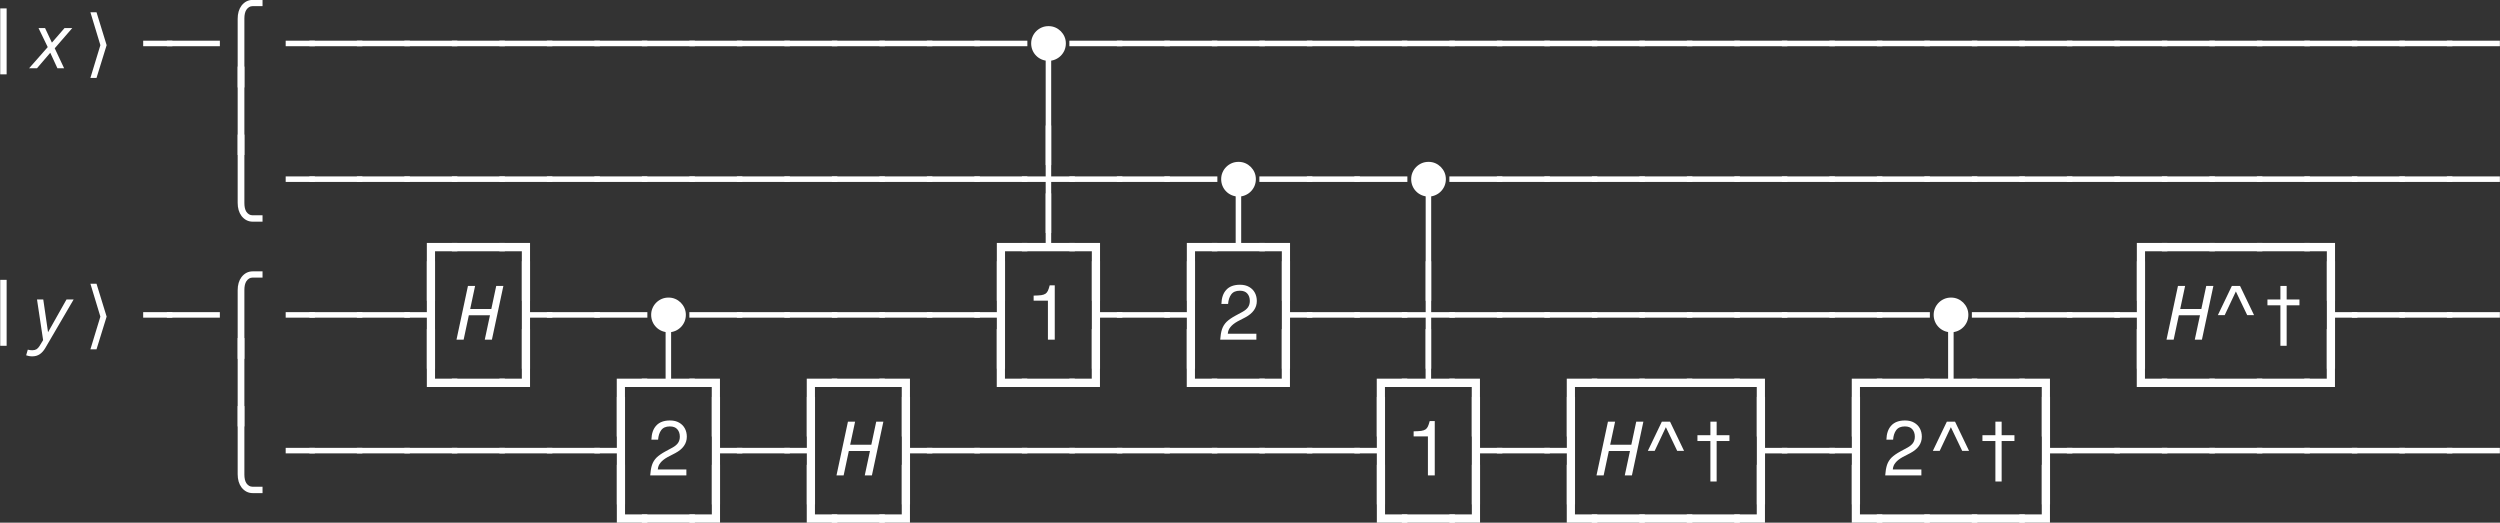 <?xml version="1.0" encoding="UTF-8"?>
<svg xmlns="http://www.w3.org/2000/svg" xmlns:xlink="http://www.w3.org/1999/xlink" width="262.422pt" height="54.864pt" viewBox="0 0 262.422 54.864">
<rect x="0" y="0" width="262.422" height="54.864" fill="#333333" stroke="none"/>
<defs>
<g>
<g id="glyph-0-0">
<path d="M 2.156 0.641 L 2.156 -6.281 L 2.828 -6.281 L 2.828 0.641 Z M 2.156 0.641 "/>
</g>
<g id="glyph-0-1">
<path d="M 2.203 -2.312 L 2.203 -2.891 L 5.266 -2.891 L 5.266 -2.312 Z M 2.203 -2.312 "/>
</g>
<g id="glyph-0-2">
<path d="M -0.297 -2.312 L -0.297 -2.891 L 5.266 -2.891 L 5.266 -2.312 Z M -0.297 -2.312 "/>
</g>
<g id="glyph-0-3">
<path d="M 2.203 3.047 L 2.203 -8.234 L 2.781 -8.234 L 2.781 3.047 Z M 2.203 3.047 "/>
</g>
<g id="glyph-0-4">
<path d="M 2.203 3.047 L 2.203 -2.312 L -0.297 -2.312 L -0.297 -2.891 L 2.203 -2.891 L 2.203 -8.234 L 2.781 -8.234 L 2.781 -2.891 L 5.266 -2.891 L 5.266 -2.312 L 2.781 -2.312 L 2.781 3.047 Z M 2.203 3.047 "/>
</g>
<g id="glyph-0-5">
<path d="M 2.062 3.047 L 2.062 -3.031 L 5.266 -3.031 L 5.266 -2.156 L 2.922 -2.156 L 2.922 3.047 Z M 2.062 3.047 "/>
</g>
<g id="glyph-0-6">
<path d="M -0.297 -2.156 L -0.297 -3.031 L 5.266 -3.031 L 5.266 -2.156 Z M -0.297 -2.156 "/>
</g>
<g id="glyph-0-7">
<path d="M 2.062 3.047 L 2.062 -2.156 L -0.297 -2.156 L -0.297 -3.031 L 2.922 -3.031 L 2.922 3.047 Z M 2.062 3.047 "/>
</g>
<g id="glyph-0-8">
<path d="M -0.297 -2.156 L -0.297 -3.031 L 2.203 -3.031 L 2.203 -8.234 L 2.781 -8.234 L 2.781 -3.031 L 5.266 -3.031 L 5.266 -2.156 Z M -0.297 -2.156 "/>
</g>
<g id="glyph-0-9">
<path d="M 2.062 3.047 L 2.062 -2.312 L -0.297 -2.312 L -0.297 -2.891 L 2.062 -2.891 L 2.062 -8.234 L 2.922 -8.234 L 2.922 3.047 Z M 2.062 3.047 "/>
</g>
<g id="glyph-0-10">
<path d="M 2.062 3.047 L 2.062 -8.234 L 2.922 -8.234 L 2.922 -2.891 L 5.266 -2.891 L 5.266 -2.312 L 2.922 -2.312 L 2.922 3.047 Z M 2.062 3.047 "/>
</g>
<g id="glyph-0-11">
<path d="M 2.438 0 L 2.438 -4.094 L 0.938 -4.094 L 0.938 -4.625 C 1.27 -4.633 1.535 -4.648 1.734 -4.672 C 1.93 -4.703 2.082 -4.754 2.188 -4.828 C 2.289 -4.898 2.375 -5.004 2.438 -5.141 C 2.5 -5.273 2.562 -5.461 2.625 -5.703 L 3.156 -5.703 L 3.156 0 Z M 2.438 0 "/>
</g>
<g id="glyph-0-12">
<path d="M 4.375 -0.625 L 4.375 0 L 0.578 0 C 0.609 -0.438 0.672 -0.801 0.766 -1.094 C 0.867 -1.395 1.031 -1.656 1.25 -1.875 C 1.477 -2.094 1.785 -2.305 2.172 -2.516 L 2.922 -2.922 C 3.18 -3.066 3.375 -3.227 3.5 -3.406 C 3.625 -3.594 3.688 -3.812 3.688 -4.062 C 3.688 -4.383 3.598 -4.645 3.422 -4.844 C 3.254 -5.039 2.992 -5.141 2.641 -5.141 C 2.223 -5.141 1.922 -5.008 1.734 -4.75 C 1.547 -4.5 1.438 -4.164 1.406 -3.75 L 0.703 -3.75 C 0.723 -4.395 0.895 -4.891 1.219 -5.234 C 1.539 -5.586 2.02 -5.766 2.656 -5.766 C 3.039 -5.766 3.363 -5.688 3.625 -5.531 C 3.883 -5.383 4.082 -5.18 4.219 -4.922 C 4.352 -4.672 4.422 -4.383 4.422 -4.062 C 4.422 -3.344 4.02 -2.77 3.219 -2.344 L 2.406 -1.922 C 2.07 -1.734 1.82 -1.535 1.656 -1.328 C 1.488 -1.129 1.395 -0.895 1.375 -0.625 Z M 4.375 -0.625 "/>
</g>
<g id="glyph-0-13">
<path d="M 0.594 -2.578 L 2.062 -5.641 L 2.922 -5.641 L 4.391 -2.578 L 3.672 -2.578 L 2.484 -5.062 L 1.312 -2.578 Z M 0.594 -2.578 "/>
</g>
<g id="glyph-0-14">
<path d="M 2.828 -4.219 L 4.172 -4.219 L 4.172 -3.609 L 2.828 -3.609 L 2.828 0.641 L 2.172 0.641 L 2.172 -3.609 L 0.812 -3.609 L 0.812 -4.219 L 2.172 -4.219 L 2.172 -5.641 L 2.828 -5.641 Z M 2.828 -4.219 "/>
</g>
<g id="glyph-0-15">
<path d="M 2.062 -2.156 L 2.062 -8.234 L 2.922 -8.234 L 2.922 -3.031 L 5.266 -3.031 L 5.266 -2.156 Z M 2.062 -2.156 "/>
</g>
<g id="glyph-0-16">
<path d="M -0.297 -2.156 L -0.297 -3.031 L 2.062 -3.031 L 2.062 -8.234 L 2.922 -8.234 L 2.922 -2.156 Z M -0.297 -2.156 "/>
</g>
<g id="glyph-1-0">
<path d="M 3.172 0 L 2.422 -1.625 L 1.031 0 L 0.203 0 L 2.156 -2.219 L 1.188 -4.219 L 1.875 -4.219 L 2.594 -2.688 L 3.922 -4.219 L 4.734 -4.219 L 2.891 -2.094 L 3.875 0 Z M 3.172 0 "/>
</g>
<g id="glyph-1-1">
<path d="M 1.891 0.891 C 1.723 1.172 1.531 1.383 1.312 1.531 C 1.094 1.676 0.832 1.75 0.531 1.75 C 0.406 1.75 0.289 1.738 0.188 1.719 C 0.094 1.695 -0.004 1.672 -0.109 1.641 L 0.062 1.047 C 0.145 1.066 0.223 1.082 0.297 1.094 C 0.367 1.102 0.453 1.109 0.547 1.109 C 0.723 1.109 0.867 1.07 0.984 1 C 1.098 0.926 1.195 0.82 1.281 0.688 L 1.672 0.047 L 1.031 -4.219 L 1.688 -4.219 L 2.188 -0.781 L 4.125 -4.219 L 4.875 -4.219 Z M 1.891 0.891 "/>
</g>
<g id="glyph-1-2">
<path d="M 3.156 0 L 3.703 -2.562 L 1.484 -2.562 L 0.938 0 L 0.188 0 L 1.391 -5.641 L 2.141 -5.641 L 1.625 -3.219 L 3.844 -3.219 L 4.359 -5.641 L 5.109 -5.641 L 3.906 0 Z M 3.156 0 "/>
</g>
<g id="glyph-2-0">
<path d="M 3.188 -2.422 L 2.125 1.016 L 1.484 1.016 L 2.531 -2.422 L 1.484 -5.875 L 2.125 -5.875 Z M 3.188 -2.422 "/>
</g>
<g id="glyph-2-1">
<path d="M 2.688 2.016 L 1.984 2.016 L 1.984 -5.188 C 1.984 -5.75 2.117 -6.211 2.391 -6.578 C 2.703 -6.973 3.094 -7.172 3.562 -7.172 L 4.594 -7.172 L 4.594 -6.516 L 3.531 -6.516 C 3.281 -6.516 3.066 -6.383 2.891 -6.125 C 2.754 -5.906 2.688 -5.602 2.688 -5.219 Z M 2.688 2.016 "/>
</g>
<g id="glyph-2-2">
<path d="M 2.688 1.984 L 1.984 1.984 L 1.984 -7.297 L 2.688 -7.297 Z M 2.688 1.984 "/>
</g>
<g id="glyph-2-3">
<path d="M 2.688 -7.281 L 2.688 -0.094 C 2.688 0.289 2.754 0.594 2.891 0.812 C 3.066 1.062 3.281 1.188 3.531 1.188 L 4.594 1.188 L 4.594 1.859 L 3.562 1.859 C 3.094 1.859 2.703 1.66 2.391 1.266 C 2.117 0.898 1.984 0.438 1.984 -0.125 L 1.984 -7.281 Z M 2.688 -7.281 "/>
</g>
<g id="glyph-3-0">
<path d="M 1.953 -0.375 C 1.691 -0.375 1.453 -0.422 1.234 -0.516 C 1.016 -0.609 0.82 -0.738 0.656 -0.906 C 0.488 -1.07 0.359 -1.266 0.266 -1.484 C 0.172 -1.711 0.125 -1.953 0.125 -2.203 C 0.125 -2.453 0.172 -2.688 0.266 -2.906 C 0.359 -3.125 0.488 -3.316 0.656 -3.484 C 0.82 -3.648 1.016 -3.781 1.234 -3.875 C 1.453 -3.969 1.691 -4.016 1.953 -4.016 C 2.203 -4.016 2.438 -3.969 2.656 -3.875 C 2.875 -3.781 3.066 -3.648 3.234 -3.484 C 3.398 -3.316 3.531 -3.125 3.625 -2.906 C 3.719 -2.688 3.766 -2.453 3.766 -2.203 C 3.766 -1.953 3.719 -1.711 3.625 -1.484 C 3.531 -1.266 3.398 -1.07 3.234 -0.906 C 3.066 -0.738 2.875 -0.609 2.656 -0.516 C 2.438 -0.422 2.203 -0.375 1.953 -0.375 Z M 1.953 -0.375 "/>
</g>
</g>
<clipPath id="clip-0">
<path clip-rule="nonzero" d="M 112 4 L 262.422 4 L 262.422 5 L 112 5 Z M 112 4 "/>
</clipPath>
<clipPath id="clip-1">
<path clip-rule="nonzero" d="M 152 18 L 262.422 18 L 262.422 20 L 152 20 Z M 152 18 "/>
</clipPath>
<clipPath id="clip-2">
<path clip-rule="nonzero" d="M 232 27 L 262.422 27 L 262.422 39 L 232 39 Z M 232 27 "/>
</clipPath>
<clipPath id="clip-3">
<path clip-rule="nonzero" d="M 172 41 L 262.422 41 L 262.422 53 L 172 53 Z M 172 41 "/>
</clipPath>
<clipPath id="clip-4">
<path clip-rule="nonzero" d="M 64 48 L 76 48 L 76 54.863 L 64 54.863 Z M 64 48 "/>
</clipPath>
<clipPath id="clip-5">
<path clip-rule="nonzero" d="M 84 48 L 96 48 L 96 54.863 L 84 54.863 Z M 84 48 "/>
</clipPath>
<clipPath id="clip-6">
<path clip-rule="nonzero" d="M 144 48 L 156 48 L 156 54.863 L 144 54.863 Z M 144 48 "/>
</clipPath>
<clipPath id="clip-7">
<path clip-rule="nonzero" d="M 164 48 L 186 48 L 186 54.863 L 164 54.863 Z M 164 48 "/>
</clipPath>
<clipPath id="clip-8">
<path clip-rule="nonzero" d="M 194 48 L 216 48 L 216 54.863 L 194 54.863 Z M 194 48 "/>
</clipPath>
</defs>
<g fill="rgb(100%, 100%, 100%)" fill-opacity="1">
<use xlink:href="#glyph-0-0" x="-2.132" y="7.163"/>
</g>
<g fill="rgb(100%, 100%, 100%)" fill-opacity="1">
<use xlink:href="#glyph-1-0" x="2.854" y="7.163"/>
</g>
<g fill="rgb(100%, 100%, 100%)" fill-opacity="1">
<use xlink:href="#glyph-2-0" x="8.006" y="7.163"/>
</g>
<g fill="rgb(100%, 100%, 100%)" fill-opacity="1">
<use xlink:href="#glyph-0-1" x="12.827" y="7.163"/>
<use xlink:href="#glyph-0-2" x="17.813" y="7.163"/>
</g>
<g fill="rgb(100%, 100%, 100%)" fill-opacity="1">
<use xlink:href="#glyph-2-1" x="22.964" y="7.163"/>
</g>
<g fill="rgb(100%, 100%, 100%)" fill-opacity="1">
<use xlink:href="#glyph-0-1" x="27.785" y="7.163"/>
<use xlink:href="#glyph-0-2" x="32.771" y="7.163"/>
<use xlink:href="#glyph-0-2" x="37.757" y="7.163"/>
<use xlink:href="#glyph-0-2" x="42.743" y="7.163"/>
<use xlink:href="#glyph-0-2" x="47.729" y="7.163"/>
<use xlink:href="#glyph-0-2" x="52.715" y="7.163"/>
<use xlink:href="#glyph-0-2" x="57.701" y="7.163"/>
<use xlink:href="#glyph-0-2" x="62.687" y="7.163"/>
<use xlink:href="#glyph-0-2" x="67.673" y="7.163"/>
<use xlink:href="#glyph-0-2" x="72.659" y="7.163"/>
<use xlink:href="#glyph-0-2" x="77.645" y="7.163"/>
<use xlink:href="#glyph-0-2" x="82.631" y="7.163"/>
<use xlink:href="#glyph-0-2" x="87.617" y="7.163"/>
<use xlink:href="#glyph-0-2" x="92.603" y="7.163"/>
<use xlink:href="#glyph-0-2" x="97.589" y="7.163"/>
<use xlink:href="#glyph-0-2" x="102.575" y="7.163"/>
</g>
<g fill="rgb(100%, 100%, 100%)" fill-opacity="1">
<use xlink:href="#glyph-3-0" x="108.115" y="6.759"/>
</g>
<g clip-path="url(#clip-0)">
<g fill="rgb(100%, 100%, 100%)" fill-opacity="1">
<use xlink:href="#glyph-0-2" x="112.547" y="7.163"/>
<use xlink:href="#glyph-0-2" x="117.533" y="7.163"/>
<use xlink:href="#glyph-0-2" x="122.519" y="7.163"/>
<use xlink:href="#glyph-0-2" x="127.505" y="7.163"/>
<use xlink:href="#glyph-0-2" x="132.491" y="7.163"/>
<use xlink:href="#glyph-0-2" x="137.477" y="7.163"/>
<use xlink:href="#glyph-0-2" x="142.463" y="7.163"/>
<use xlink:href="#glyph-0-2" x="147.449" y="7.163"/>
<use xlink:href="#glyph-0-2" x="152.435" y="7.163"/>
<use xlink:href="#glyph-0-2" x="157.421" y="7.163"/>
<use xlink:href="#glyph-0-2" x="162.407" y="7.163"/>
<use xlink:href="#glyph-0-2" x="167.393" y="7.163"/>
<use xlink:href="#glyph-0-2" x="172.379" y="7.163"/>
<use xlink:href="#glyph-0-2" x="177.365" y="7.163"/>
<use xlink:href="#glyph-0-2" x="182.351" y="7.163"/>
<use xlink:href="#glyph-0-2" x="187.337" y="7.163"/>
<use xlink:href="#glyph-0-2" x="192.323" y="7.163"/>
<use xlink:href="#glyph-0-2" x="197.309" y="7.163"/>
<use xlink:href="#glyph-0-2" x="202.295" y="7.163"/>
<use xlink:href="#glyph-0-2" x="207.281" y="7.163"/>
<use xlink:href="#glyph-0-2" x="212.267" y="7.163"/>
<use xlink:href="#glyph-0-2" x="217.254" y="7.163"/>
<use xlink:href="#glyph-0-2" x="222.24" y="7.163"/>
<use xlink:href="#glyph-0-2" x="227.226" y="7.163"/>
<use xlink:href="#glyph-0-2" x="232.212" y="7.163"/>
<use xlink:href="#glyph-0-2" x="237.198" y="7.163"/>
<use xlink:href="#glyph-0-2" x="242.184" y="7.163"/>
<use xlink:href="#glyph-0-2" x="247.17" y="7.163"/>
<use xlink:href="#glyph-0-2" x="252.156" y="7.163"/>
<use xlink:href="#glyph-0-2" x="257.142" y="7.163"/>
</g>
</g>
<g fill="rgb(100%, 100%, 100%)" fill-opacity="1">
<use xlink:href="#glyph-2-2" x="22.964" y="14.286"/>
</g>
<g fill="rgb(100%, 100%, 100%)" fill-opacity="1">
<use xlink:href="#glyph-0-3" x="107.561" y="14.286"/>
</g>
<g fill="rgb(100%, 100%, 100%)" fill-opacity="1">
<use xlink:href="#glyph-2-3" x="22.964" y="21.409"/>
</g>
<g fill="rgb(100%, 100%, 100%)" fill-opacity="1">
<use xlink:href="#glyph-0-1" x="27.785" y="21.409"/>
<use xlink:href="#glyph-0-2" x="32.771" y="21.409"/>
<use xlink:href="#glyph-0-2" x="37.757" y="21.409"/>
<use xlink:href="#glyph-0-2" x="42.743" y="21.409"/>
<use xlink:href="#glyph-0-2" x="47.729" y="21.409"/>
<use xlink:href="#glyph-0-2" x="52.715" y="21.409"/>
<use xlink:href="#glyph-0-2" x="57.701" y="21.409"/>
<use xlink:href="#glyph-0-2" x="62.687" y="21.409"/>
<use xlink:href="#glyph-0-2" x="67.673" y="21.409"/>
<use xlink:href="#glyph-0-2" x="72.659" y="21.409"/>
<use xlink:href="#glyph-0-2" x="77.645" y="21.409"/>
<use xlink:href="#glyph-0-2" x="82.631" y="21.409"/>
<use xlink:href="#glyph-0-2" x="87.617" y="21.409"/>
<use xlink:href="#glyph-0-2" x="92.603" y="21.409"/>
<use xlink:href="#glyph-0-2" x="97.589" y="21.409"/>
<use xlink:href="#glyph-0-2" x="102.575" y="21.409"/>
<use xlink:href="#glyph-0-4" x="107.561" y="21.409"/>
<use xlink:href="#glyph-0-2" x="112.547" y="21.409"/>
<use xlink:href="#glyph-0-2" x="117.533" y="21.409"/>
<use xlink:href="#glyph-0-2" x="122.519" y="21.409"/>
</g>
<g fill="rgb(100%, 100%, 100%)" fill-opacity="1">
<use xlink:href="#glyph-3-0" x="128.06" y="21.006"/>
</g>
<g fill="rgb(100%, 100%, 100%)" fill-opacity="1">
<use xlink:href="#glyph-0-2" x="132.492" y="21.409"/>
<use xlink:href="#glyph-0-2" x="137.478" y="21.409"/>
<use xlink:href="#glyph-0-2" x="142.464" y="21.409"/>
</g>
<g fill="rgb(100%, 100%, 100%)" fill-opacity="1">
<use xlink:href="#glyph-3-0" x="148.004" y="21.006"/>
</g>
<g clip-path="url(#clip-1)">
<g fill="rgb(100%, 100%, 100%)" fill-opacity="1">
<use xlink:href="#glyph-0-2" x="152.436" y="21.409"/>
<use xlink:href="#glyph-0-2" x="157.422" y="21.409"/>
<use xlink:href="#glyph-0-2" x="162.408" y="21.409"/>
<use xlink:href="#glyph-0-2" x="167.394" y="21.409"/>
<use xlink:href="#glyph-0-2" x="172.38" y="21.409"/>
<use xlink:href="#glyph-0-2" x="177.366" y="21.409"/>
<use xlink:href="#glyph-0-2" x="182.352" y="21.409"/>
<use xlink:href="#glyph-0-2" x="187.338" y="21.409"/>
<use xlink:href="#glyph-0-2" x="192.324" y="21.409"/>
<use xlink:href="#glyph-0-2" x="197.31" y="21.409"/>
<use xlink:href="#glyph-0-2" x="202.296" y="21.409"/>
<use xlink:href="#glyph-0-2" x="207.282" y="21.409"/>
<use xlink:href="#glyph-0-2" x="212.268" y="21.409"/>
<use xlink:href="#glyph-0-2" x="217.254" y="21.409"/>
<use xlink:href="#glyph-0-2" x="222.24" y="21.409"/>
<use xlink:href="#glyph-0-2" x="227.226" y="21.409"/>
<use xlink:href="#glyph-0-2" x="232.212" y="21.409"/>
<use xlink:href="#glyph-0-2" x="237.198" y="21.409"/>
<use xlink:href="#glyph-0-2" x="242.184" y="21.409"/>
<use xlink:href="#glyph-0-2" x="247.17" y="21.409"/>
<use xlink:href="#glyph-0-2" x="252.156" y="21.409"/>
<use xlink:href="#glyph-0-2" x="257.143" y="21.409"/>
</g>
</g>
<g fill="rgb(100%, 100%, 100%)" fill-opacity="1">
<use xlink:href="#glyph-0-5" x="42.743" y="28.532"/>
<use xlink:href="#glyph-0-6" x="47.729" y="28.532"/>
<use xlink:href="#glyph-0-7" x="52.715" y="28.532"/>
</g>
<g fill="rgb(100%, 100%, 100%)" fill-opacity="1">
<use xlink:href="#glyph-0-5" x="102.575" y="28.532"/>
<use xlink:href="#glyph-0-8" x="107.561" y="28.532"/>
<use xlink:href="#glyph-0-7" x="112.547" y="28.532"/>
</g>
<g fill="rgb(100%, 100%, 100%)" fill-opacity="1">
<use xlink:href="#glyph-0-5" x="122.519" y="28.532"/>
<use xlink:href="#glyph-0-8" x="127.505" y="28.532"/>
<use xlink:href="#glyph-0-7" x="132.491" y="28.532"/>
</g>
<g fill="rgb(100%, 100%, 100%)" fill-opacity="1">
<use xlink:href="#glyph-0-3" x="147.449" y="28.532"/>
</g>
<g fill="rgb(100%, 100%, 100%)" fill-opacity="1">
<use xlink:href="#glyph-0-5" x="222.24" y="28.532"/>
<use xlink:href="#glyph-0-6" x="227.226" y="28.532"/>
<use xlink:href="#glyph-0-6" x="232.212" y="28.532"/>
<use xlink:href="#glyph-0-6" x="237.198" y="28.532"/>
<use xlink:href="#glyph-0-7" x="242.184" y="28.532"/>
</g>
<g fill="rgb(100%, 100%, 100%)" fill-opacity="1">
<use xlink:href="#glyph-0-0" x="-2.132" y="35.656"/>
</g>
<g fill="rgb(100%, 100%, 100%)" fill-opacity="1">
<use xlink:href="#glyph-1-1" x="2.854" y="35.656"/>
</g>
<g fill="rgb(100%, 100%, 100%)" fill-opacity="1">
<use xlink:href="#glyph-2-0" x="8.005" y="35.656"/>
</g>
<g fill="rgb(100%, 100%, 100%)" fill-opacity="1">
<use xlink:href="#glyph-0-1" x="12.826" y="35.656"/>
<use xlink:href="#glyph-0-2" x="17.812" y="35.656"/>
</g>
<g fill="rgb(100%, 100%, 100%)" fill-opacity="1">
<use xlink:href="#glyph-2-1" x="22.964" y="35.656"/>
</g>
<g fill="rgb(100%, 100%, 100%)" fill-opacity="1">
<use xlink:href="#glyph-0-1" x="27.785" y="35.656"/>
<use xlink:href="#glyph-0-2" x="32.771" y="35.656"/>
<use xlink:href="#glyph-0-2" x="37.757" y="35.656"/>
<use xlink:href="#glyph-0-9" x="42.743" y="35.656"/>
</g>
<g fill="rgb(100%, 100%, 100%)" fill-opacity="1">
<use xlink:href="#glyph-1-2" x="47.729" y="35.656"/>
</g>
<g fill="rgb(100%, 100%, 100%)" fill-opacity="1">
<use xlink:href="#glyph-0-10" x="52.715" y="35.656"/>
<use xlink:href="#glyph-0-2" x="57.701" y="35.656"/>
<use xlink:href="#glyph-0-2" x="62.687" y="35.656"/>
</g>
<g fill="rgb(100%, 100%, 100%)" fill-opacity="1">
<use xlink:href="#glyph-3-0" x="68.227" y="35.252"/>
</g>
<g fill="rgb(100%, 100%, 100%)" fill-opacity="1">
<use xlink:href="#glyph-0-2" x="72.659" y="35.656"/>
<use xlink:href="#glyph-0-2" x="77.645" y="35.656"/>
<use xlink:href="#glyph-0-2" x="82.631" y="35.656"/>
<use xlink:href="#glyph-0-2" x="87.617" y="35.656"/>
<use xlink:href="#glyph-0-2" x="92.603" y="35.656"/>
<use xlink:href="#glyph-0-2" x="97.589" y="35.656"/>
<use xlink:href="#glyph-0-9" x="102.575" y="35.656"/>
<use xlink:href="#glyph-0-11" x="107.561" y="35.656"/>
<use xlink:href="#glyph-0-10" x="112.547" y="35.656"/>
<use xlink:href="#glyph-0-2" x="117.533" y="35.656"/>
<use xlink:href="#glyph-0-9" x="122.519" y="35.656"/>
<use xlink:href="#glyph-0-12" x="127.505" y="35.656"/>
<use xlink:href="#glyph-0-10" x="132.491" y="35.656"/>
<use xlink:href="#glyph-0-2" x="137.477" y="35.656"/>
<use xlink:href="#glyph-0-2" x="142.463" y="35.656"/>
<use xlink:href="#glyph-0-4" x="147.449" y="35.656"/>
<use xlink:href="#glyph-0-2" x="152.435" y="35.656"/>
<use xlink:href="#glyph-0-2" x="157.421" y="35.656"/>
<use xlink:href="#glyph-0-2" x="162.407" y="35.656"/>
<use xlink:href="#glyph-0-2" x="167.393" y="35.656"/>
<use xlink:href="#glyph-0-2" x="172.379" y="35.656"/>
<use xlink:href="#glyph-0-2" x="177.366" y="35.656"/>
<use xlink:href="#glyph-0-2" x="182.352" y="35.656"/>
<use xlink:href="#glyph-0-2" x="187.338" y="35.656"/>
<use xlink:href="#glyph-0-2" x="192.324" y="35.656"/>
<use xlink:href="#glyph-0-2" x="197.31" y="35.656"/>
</g>
<g fill="rgb(100%, 100%, 100%)" fill-opacity="1">
<use xlink:href="#glyph-3-0" x="202.85" y="35.252"/>
</g>
<g fill="rgb(100%, 100%, 100%)" fill-opacity="1">
<use xlink:href="#glyph-0-2" x="207.282" y="35.656"/>
<use xlink:href="#glyph-0-2" x="212.268" y="35.656"/>
<use xlink:href="#glyph-0-2" x="217.254" y="35.656"/>
<use xlink:href="#glyph-0-9" x="222.24" y="35.656"/>
</g>
<g fill="rgb(100%, 100%, 100%)" fill-opacity="1">
<use xlink:href="#glyph-1-2" x="227.227" y="35.656"/>
</g>
<g clip-path="url(#clip-2)">
<g fill="rgb(100%, 100%, 100%)" fill-opacity="1">
<use xlink:href="#glyph-0-13" x="232.213" y="35.656"/>
<use xlink:href="#glyph-0-14" x="237.199" y="35.656"/>
<use xlink:href="#glyph-0-10" x="242.185" y="35.656"/>
<use xlink:href="#glyph-0-2" x="247.171" y="35.656"/>
<use xlink:href="#glyph-0-2" x="252.157" y="35.656"/>
<use xlink:href="#glyph-0-2" x="257.143" y="35.656"/>
</g>
</g>
<g fill="rgb(100%, 100%, 100%)" fill-opacity="1">
<use xlink:href="#glyph-2-2" x="22.964" y="42.779"/>
</g>
<g fill="rgb(100%, 100%, 100%)" fill-opacity="1">
<use xlink:href="#glyph-0-15" x="42.743" y="42.779"/>
<use xlink:href="#glyph-0-6" x="47.729" y="42.779"/>
<use xlink:href="#glyph-0-16" x="52.715" y="42.779"/>
</g>
<g fill="rgb(100%, 100%, 100%)" fill-opacity="1">
<use xlink:href="#glyph-0-5" x="62.679" y="42.779"/>
<use xlink:href="#glyph-0-8" x="67.665" y="42.779"/>
<use xlink:href="#glyph-0-7" x="72.651" y="42.779"/>
</g>
<g fill="rgb(100%, 100%, 100%)" fill-opacity="1">
<use xlink:href="#glyph-0-5" x="82.623" y="42.779"/>
<use xlink:href="#glyph-0-6" x="87.609" y="42.779"/>
<use xlink:href="#glyph-0-7" x="92.595" y="42.779"/>
</g>
<g fill="rgb(100%, 100%, 100%)" fill-opacity="1">
<use xlink:href="#glyph-0-15" x="102.567" y="42.779"/>
<use xlink:href="#glyph-0-6" x="107.553" y="42.779"/>
<use xlink:href="#glyph-0-16" x="112.539" y="42.779"/>
</g>
<g fill="rgb(100%, 100%, 100%)" fill-opacity="1">
<use xlink:href="#glyph-0-15" x="122.511" y="42.779"/>
<use xlink:href="#glyph-0-6" x="127.497" y="42.779"/>
<use xlink:href="#glyph-0-16" x="132.483" y="42.779"/>
</g>
<g fill="rgb(100%, 100%, 100%)" fill-opacity="1">
<use xlink:href="#glyph-0-5" x="142.455" y="42.779"/>
<use xlink:href="#glyph-0-8" x="147.441" y="42.779"/>
<use xlink:href="#glyph-0-7" x="152.427" y="42.779"/>
</g>
<g fill="rgb(100%, 100%, 100%)" fill-opacity="1">
<use xlink:href="#glyph-0-5" x="162.4" y="42.779"/>
<use xlink:href="#glyph-0-6" x="167.386" y="42.779"/>
<use xlink:href="#glyph-0-6" x="172.372" y="42.779"/>
<use xlink:href="#glyph-0-6" x="177.358" y="42.779"/>
<use xlink:href="#glyph-0-7" x="182.344" y="42.779"/>
</g>
<g fill="rgb(100%, 100%, 100%)" fill-opacity="1">
<use xlink:href="#glyph-0-5" x="192.316" y="42.779"/>
<use xlink:href="#glyph-0-6" x="197.302" y="42.779"/>
<use xlink:href="#glyph-0-8" x="202.288" y="42.779"/>
<use xlink:href="#glyph-0-6" x="207.274" y="42.779"/>
<use xlink:href="#glyph-0-7" x="212.26" y="42.779"/>
</g>
<g fill="rgb(100%, 100%, 100%)" fill-opacity="1">
<use xlink:href="#glyph-0-15" x="222.232" y="42.779"/>
<use xlink:href="#glyph-0-6" x="227.218" y="42.779"/>
<use xlink:href="#glyph-0-6" x="232.204" y="42.779"/>
<use xlink:href="#glyph-0-6" x="237.19" y="42.779"/>
<use xlink:href="#glyph-0-16" x="242.176" y="42.779"/>
</g>
<g fill="rgb(100%, 100%, 100%)" fill-opacity="1">
<use xlink:href="#glyph-2-3" x="22.964" y="49.902"/>
</g>
<g fill="rgb(100%, 100%, 100%)" fill-opacity="1">
<use xlink:href="#glyph-0-1" x="27.785" y="49.902"/>
<use xlink:href="#glyph-0-2" x="32.771" y="49.902"/>
<use xlink:href="#glyph-0-2" x="37.757" y="49.902"/>
<use xlink:href="#glyph-0-2" x="42.743" y="49.902"/>
<use xlink:href="#glyph-0-2" x="47.729" y="49.902"/>
<use xlink:href="#glyph-0-2" x="52.715" y="49.902"/>
<use xlink:href="#glyph-0-2" x="57.701" y="49.902"/>
<use xlink:href="#glyph-0-9" x="62.687" y="49.902"/>
<use xlink:href="#glyph-0-12" x="67.673" y="49.902"/>
<use xlink:href="#glyph-0-10" x="72.659" y="49.902"/>
<use xlink:href="#glyph-0-2" x="77.645" y="49.902"/>
<use xlink:href="#glyph-0-9" x="82.631" y="49.902"/>
</g>
<g fill="rgb(100%, 100%, 100%)" fill-opacity="1">
<use xlink:href="#glyph-1-2" x="87.617" y="49.902"/>
</g>
<g fill="rgb(100%, 100%, 100%)" fill-opacity="1">
<use xlink:href="#glyph-0-10" x="92.603" y="49.902"/>
<use xlink:href="#glyph-0-2" x="97.589" y="49.902"/>
<use xlink:href="#glyph-0-2" x="102.575" y="49.902"/>
<use xlink:href="#glyph-0-2" x="107.561" y="49.902"/>
<use xlink:href="#glyph-0-2" x="112.547" y="49.902"/>
<use xlink:href="#glyph-0-2" x="117.533" y="49.902"/>
<use xlink:href="#glyph-0-2" x="122.519" y="49.902"/>
<use xlink:href="#glyph-0-2" x="127.505" y="49.902"/>
<use xlink:href="#glyph-0-2" x="132.491" y="49.902"/>
<use xlink:href="#glyph-0-2" x="137.477" y="49.902"/>
<use xlink:href="#glyph-0-9" x="142.463" y="49.902"/>
<use xlink:href="#glyph-0-11" x="147.449" y="49.902"/>
<use xlink:href="#glyph-0-10" x="152.435" y="49.902"/>
<use xlink:href="#glyph-0-2" x="157.421" y="49.902"/>
<use xlink:href="#glyph-0-9" x="162.407" y="49.902"/>
</g>
<g fill="rgb(100%, 100%, 100%)" fill-opacity="1">
<use xlink:href="#glyph-1-2" x="167.394" y="49.902"/>
</g>
<g clip-path="url(#clip-3)">
<g fill="rgb(100%, 100%, 100%)" fill-opacity="1">
<use xlink:href="#glyph-0-13" x="172.38" y="49.902"/>
<use xlink:href="#glyph-0-14" x="177.366" y="49.902"/>
<use xlink:href="#glyph-0-10" x="182.352" y="49.902"/>
<use xlink:href="#glyph-0-2" x="187.338" y="49.902"/>
<use xlink:href="#glyph-0-9" x="192.324" y="49.902"/>
<use xlink:href="#glyph-0-12" x="197.31" y="49.902"/>
<use xlink:href="#glyph-0-13" x="202.296" y="49.902"/>
<use xlink:href="#glyph-0-14" x="207.282" y="49.902"/>
<use xlink:href="#glyph-0-10" x="212.268" y="49.902"/>
<use xlink:href="#glyph-0-2" x="217.254" y="49.902"/>
<use xlink:href="#glyph-0-2" x="222.24" y="49.902"/>
<use xlink:href="#glyph-0-2" x="227.226" y="49.902"/>
<use xlink:href="#glyph-0-2" x="232.212" y="49.902"/>
<use xlink:href="#glyph-0-2" x="237.198" y="49.902"/>
<use xlink:href="#glyph-0-2" x="242.184" y="49.902"/>
<use xlink:href="#glyph-0-2" x="247.17" y="49.902"/>
<use xlink:href="#glyph-0-2" x="252.156" y="49.902"/>
<use xlink:href="#glyph-0-2" x="257.142" y="49.902"/>
</g>
</g>
<g clip-path="url(#clip-4)">
<g fill="rgb(100%, 100%, 100%)" fill-opacity="1">
<use xlink:href="#glyph-0-15" x="62.687" y="57.025"/>
<use xlink:href="#glyph-0-6" x="67.673" y="57.025"/>
<use xlink:href="#glyph-0-16" x="72.659" y="57.025"/>
</g>
</g>
<g clip-path="url(#clip-5)">
<g fill="rgb(100%, 100%, 100%)" fill-opacity="1">
<use xlink:href="#glyph-0-15" x="82.623" y="57.025"/>
<use xlink:href="#glyph-0-6" x="87.609" y="57.025"/>
<use xlink:href="#glyph-0-16" x="92.595" y="57.025"/>
</g>
</g>
<g clip-path="url(#clip-6)">
<g fill="rgb(100%, 100%, 100%)" fill-opacity="1">
<use xlink:href="#glyph-0-15" x="142.464" y="57.025"/>
<use xlink:href="#glyph-0-6" x="147.45" y="57.025"/>
<use xlink:href="#glyph-0-16" x="152.436" y="57.025"/>
</g>
</g>
<g clip-path="url(#clip-7)">
<g fill="rgb(100%, 100%, 100%)" fill-opacity="1">
<use xlink:href="#glyph-0-15" x="162.4" y="57.025"/>
<use xlink:href="#glyph-0-6" x="167.386" y="57.025"/>
<use xlink:href="#glyph-0-6" x="172.372" y="57.025"/>
<use xlink:href="#glyph-0-6" x="177.358" y="57.025"/>
<use xlink:href="#glyph-0-16" x="182.344" y="57.025"/>
</g>
</g>
<g clip-path="url(#clip-8)">
<g fill="rgb(100%, 100%, 100%)" fill-opacity="1">
<use xlink:href="#glyph-0-15" x="192.316" y="57.025"/>
<use xlink:href="#glyph-0-6" x="197.302" y="57.025"/>
<use xlink:href="#glyph-0-6" x="202.288" y="57.025"/>
<use xlink:href="#glyph-0-6" x="207.274" y="57.025"/>
<use xlink:href="#glyph-0-16" x="212.26" y="57.025"/>
</g>
</g>
</svg>
